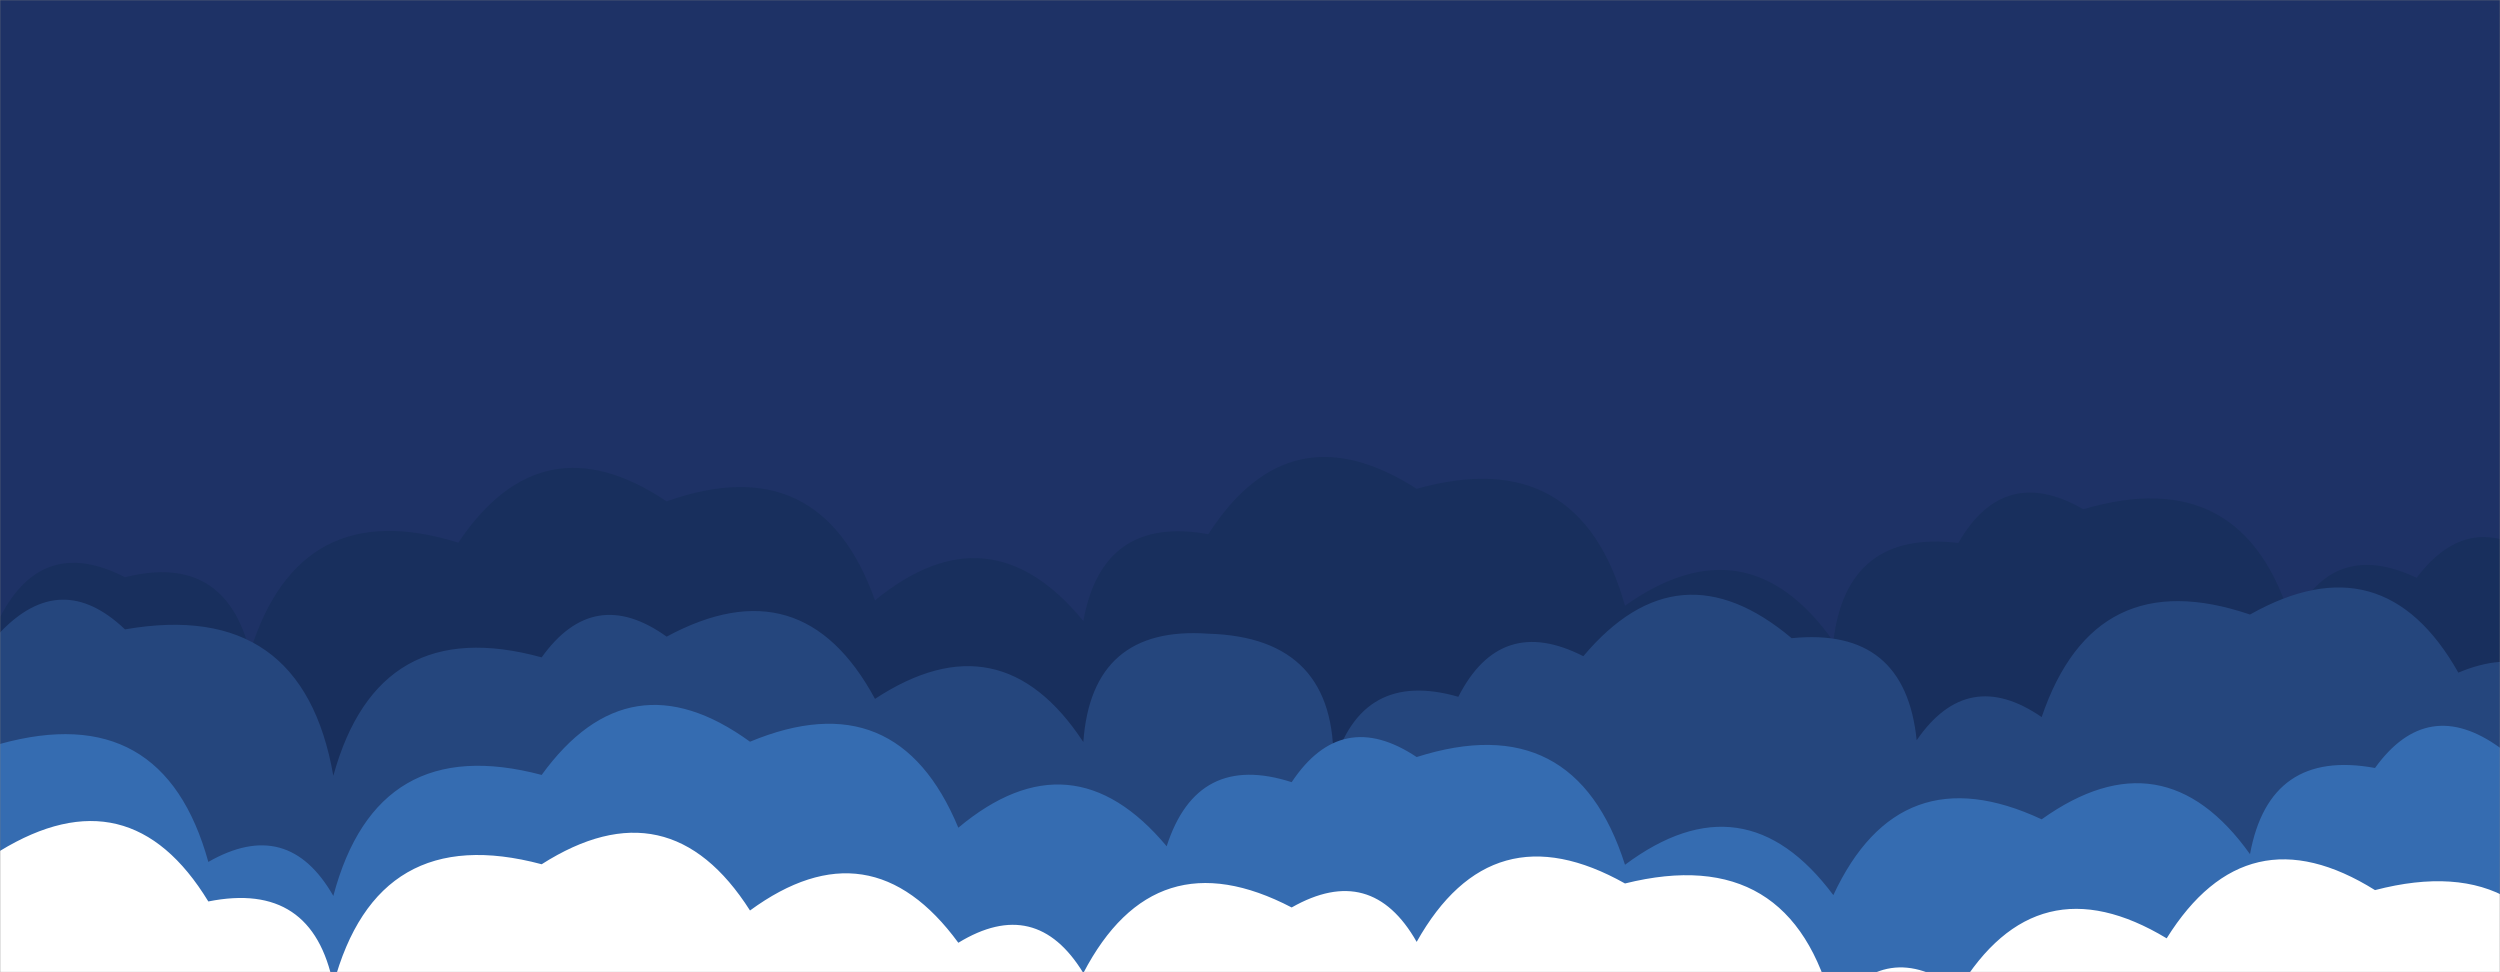 <svg xmlns="http://www.w3.org/2000/svg" version="1.1" xmlns:xlink="http://www.w3.org/1999/xlink" xmlns:svgjs="http://svgjs.dev/svgjs" width="1440" height="560" preserveAspectRatio="none" viewBox="0 0 1440 560"><rect x="0" y="0" width="1440" height="560" fill="#808080" stroke="none"/><g mask="url(&quot;#SvgjsMask1000&quot;)" fill="none"><rect width="1440" height="560" x="0" y="0" fill="#1e3266"></rect><path d="M1464 560L0 560 L0 355.55Q24.47 308.02, 72 332.49Q129.56 318.05, 144 375.61Q172.48 284.09, 264 312.57Q312.1 240.67, 384 288.78Q472.52 257.3, 504 345.82Q569.94 291.76, 624 357.7Q635 296.69, 696 307.69Q742.93 234.63, 816 281.56Q909.66 255.23, 936 348.89Q1006.25 299.14, 1056 369.39Q1063.68 305.07, 1128 312.75Q1154.28 267.03, 1200 293.32Q1292.63 265.95, 1320 358.59Q1343.11 309.7, 1392 332.81Q1422.9 291.71, 1464 322.61z" fill="#182f5d"></path><path d="M1488 560L0 560 L0 364.33Q35.1 327.43, 72 362.53Q174.17 344.7, 192 446.87Q217.89 352.76, 312 378.65Q342.03 336.68, 384 366.71Q461.92 324.63, 504 402.55Q576.44 354.99, 624 427.43Q628.79 360.22, 696 365.01Q770.13 367.13, 768 441.26Q784.05 385.31, 840 401.35Q864.32 353.67, 912 377.98Q966.81 312.79, 1032 367.6Q1097.39 361, 1104 426.39Q1133.33 383.72, 1176 413.04Q1206.47 323.51, 1296 353.98Q1372.73 310.71, 1416 387.44Q1466.72 366.16, 1488 416.88z" fill="#25467d"></path><path d="M1560 560L0 560 L0 428.51Q93.98 402.49, 120 496.47Q165.79 470.26, 192 516.05Q217.16 421.2, 312 446.36Q362.44 376.8, 432 427.23Q516.76 392, 552 476.76Q617.35 422.11, 672 487.45Q689.54 432.99, 744 450.53Q772.76 407.29, 816 436.06Q907.02 407.09, 936 498.11Q1004.75 446.86, 1056 515.6Q1094.16 433.76, 1176 471.93Q1246.04 421.97, 1296 492Q1307.18 431.18, 1368 442.36Q1398.17 400.53, 1440 430.71Q1532.48 403.19, 1560 495.67z" fill="#356cb1"></path><path d="M1488 560L0 560 L0 490.11Q74.56 444.68, 120 519.24Q179.99 507.23, 192 567.21Q217.3 472.51, 312 497.81Q385.32 451.13, 432 524.45Q501.29 473.74, 552 543.03Q596.72 515.75, 624 560.47Q665.12 481.59, 744 522.7Q789.91 496.61, 816 542.52Q859.18 465.7, 936 508.88Q1032.1 484.98, 1056 581.07Q1086.57 539.63, 1128 570.2Q1173.14 495.34, 1248 540.48Q1294.11 466.59, 1368 512.7Q1463.22 487.92, 1488 583.15z" fill="white"></path></g><defs><mask id="SvgjsMask1000"><rect width="1440" height="560" fill="#ffffff"></rect></mask></defs></svg>